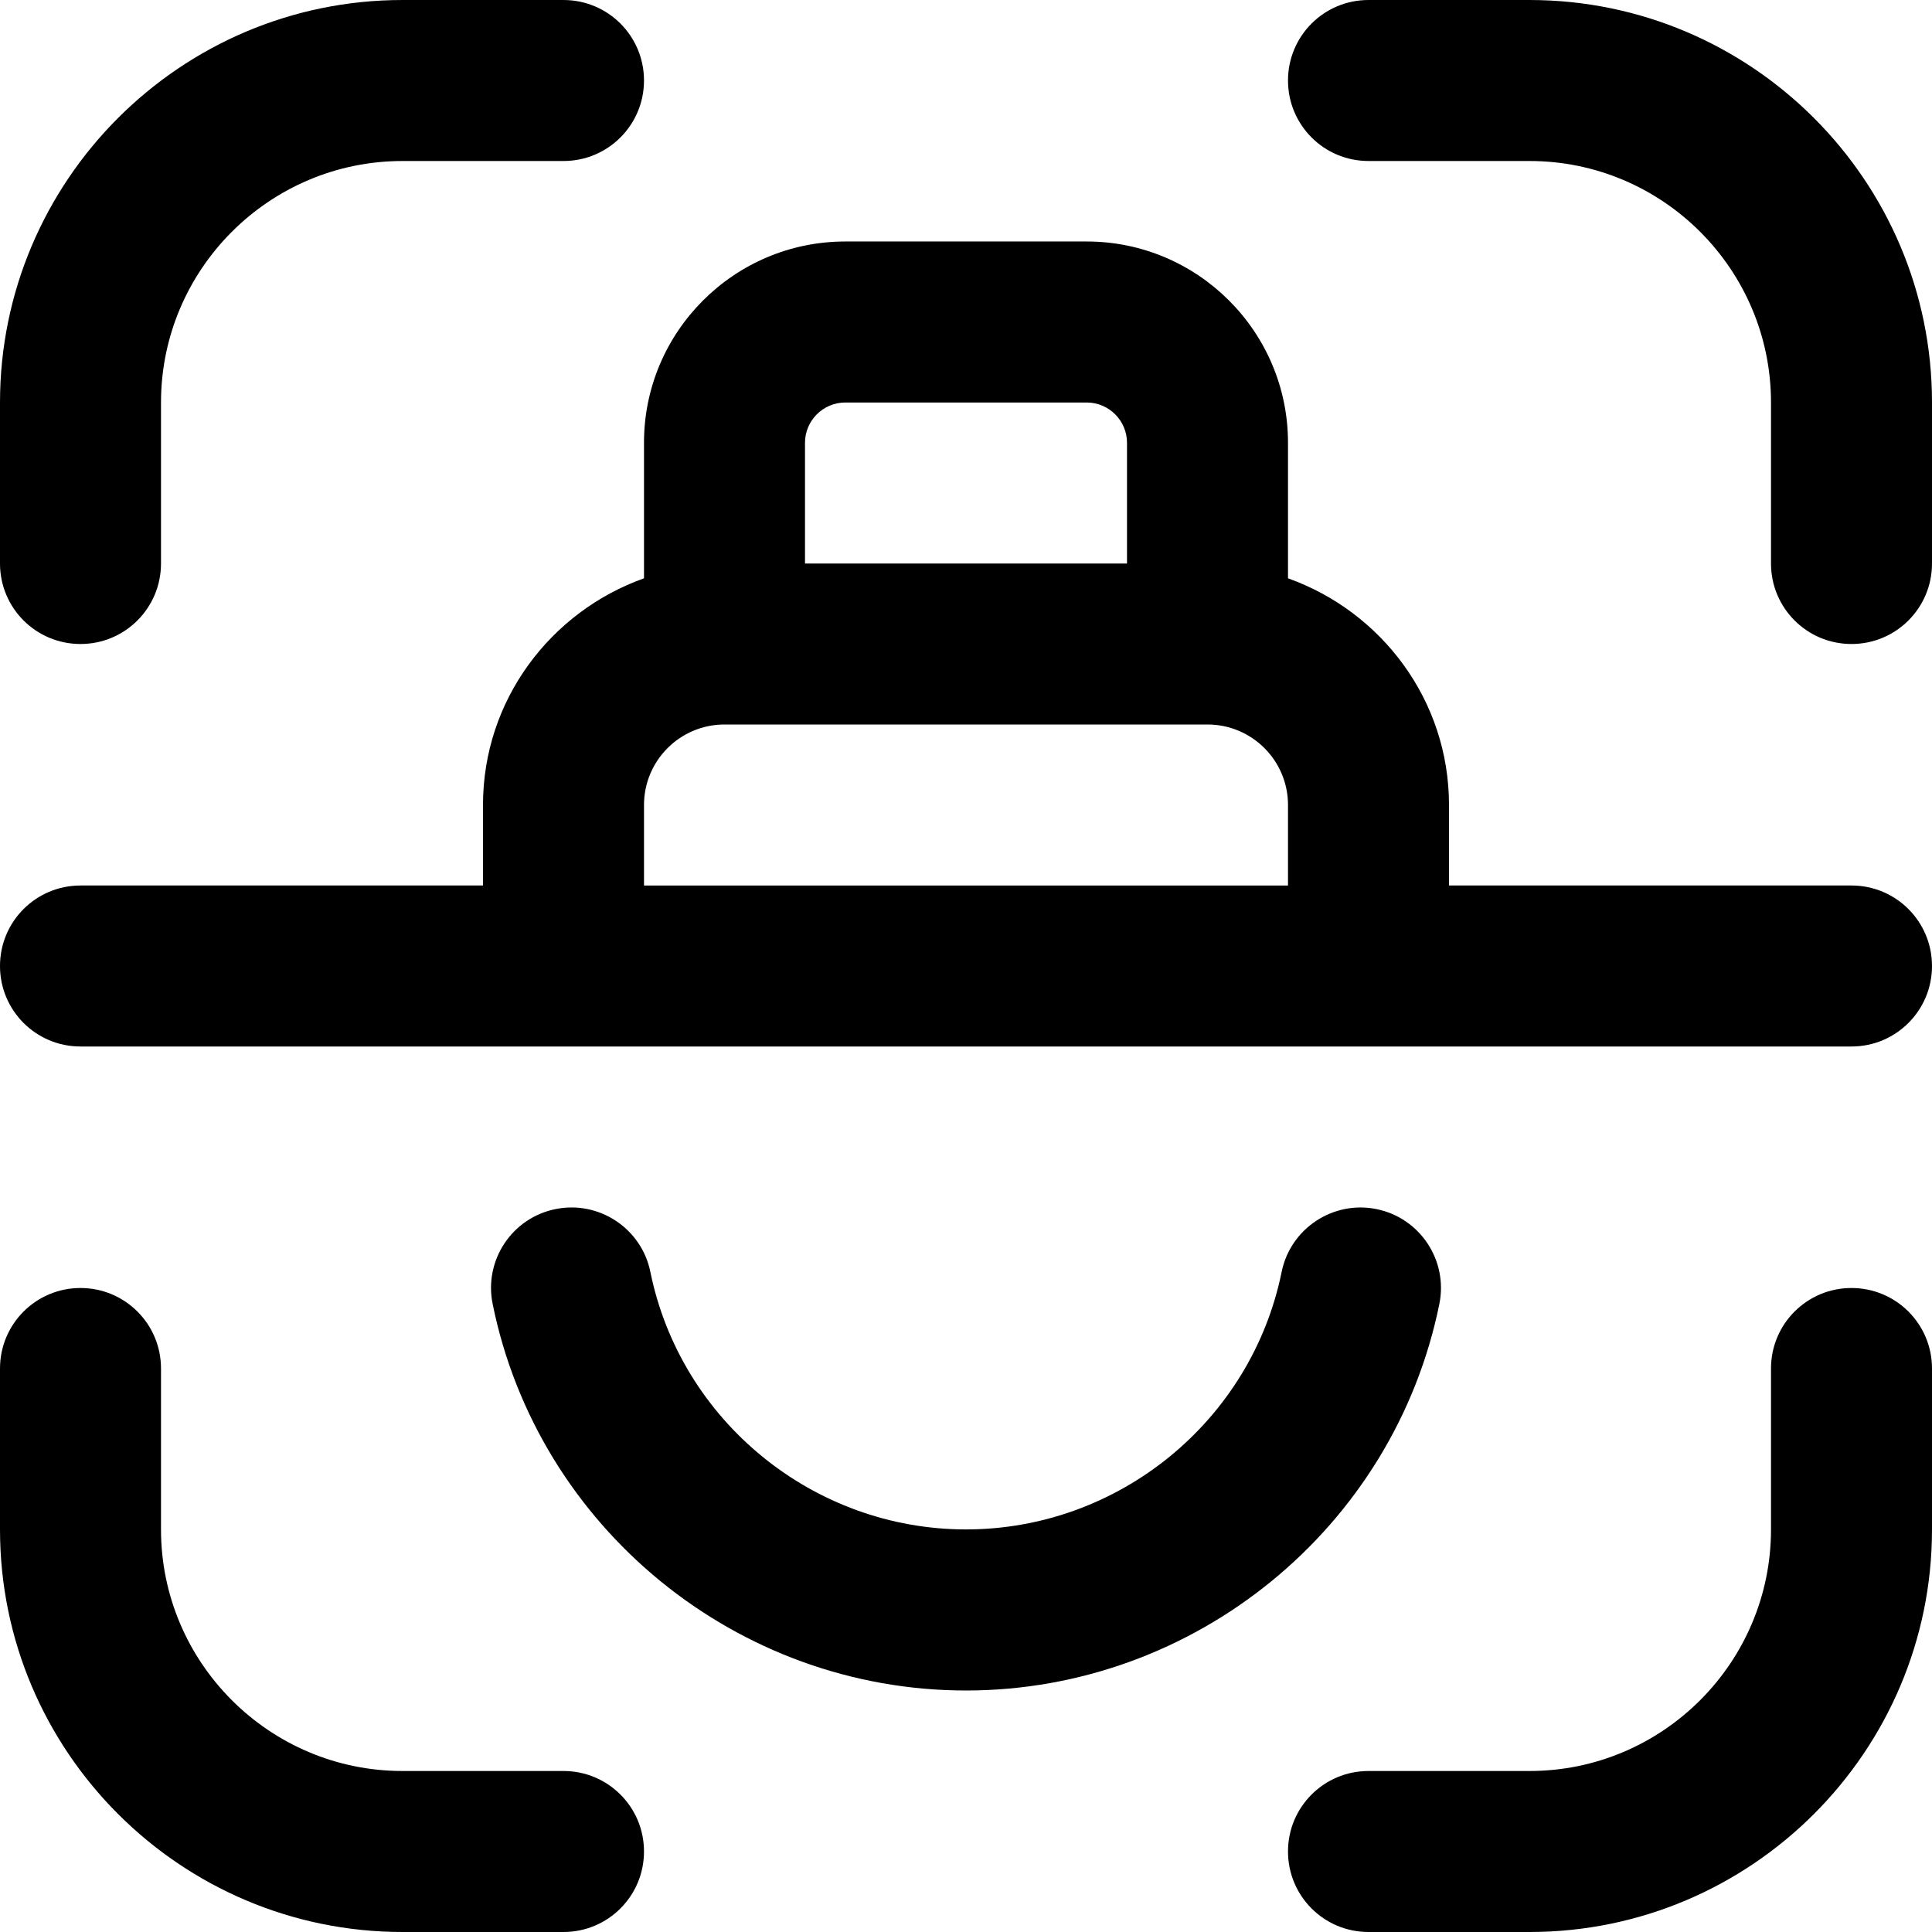 <svg id="Layer_1" viewBox="0 0 24 24" xmlns="http://www.w3.org/2000/svg" data-name="Layer 1"><path d="m0 7v-2c0-2.757 2.243-5 5-5h2c.553 0 1 .447 1 1s-.447 1-1 1h-2c-1.654 0-3 1.346-3 3v2c0 .553-.447 1-1 1s-1-.447-1-1zm19-7h-2c-.553 0-1 .447-1 1s.447 1 1 1h2c1.654 0 3 1.346 3 3v2c0 .553.447 1 1 1s1-.447 1-1v-2c0-2.757-2.243-5-5-5zm4 16c-.553 0-1 .447-1 1v2c0 1.654-1.346 3-3 3h-2c-.553 0-1 .447-1 1s.447 1 1 1h2c2.757 0 5-2.243 5-5v-2c0-.553-.447-1-1-1zm-16 6h-2c-1.654 0-3-1.346-3-3v-2c0-.553-.447-1-1-1s-1 .447-1 1v2c0 2.757 2.243 5 5 5h2c.553 0 1-.447 1-1s-.447-1-1-1zm17-10c0 .553-.447 1-1 1h-22c-.553 0-1-.447-1-1s.447-1 1-1h5v-1c0-1.302.839-2.402 2-2.816v-1.684c0-1.379 1.121-2.5 2.5-2.5h3c1.379 0 2.5 1.121 2.5 2.5v1.684c1.161.414 2 1.514 2 2.816v1h5c.553 0 1 .447 1 1zm-14-6.5v1.5h4v-1.5c0-.275-.225-.5-.5-.5h-3c-.275 0-.5.225-.5.5zm-2 5.5h8v-1c0-.552-.448-1-1-1h-6c-.552 0-1 .448-1 1zm9.88 5.199c.11-.541-.239-1.069-.78-1.179-.538-.11-1.069.239-1.179.78-.377 1.854-2.026 3.199-3.921 3.199s-3.544-1.346-3.921-3.199c-.109-.541-.641-.891-1.179-.78-.541.109-.891.638-.78 1.179.564 2.782 3.038 4.801 5.88 4.801s5.315-2.019 5.88-4.801z"/></svg>